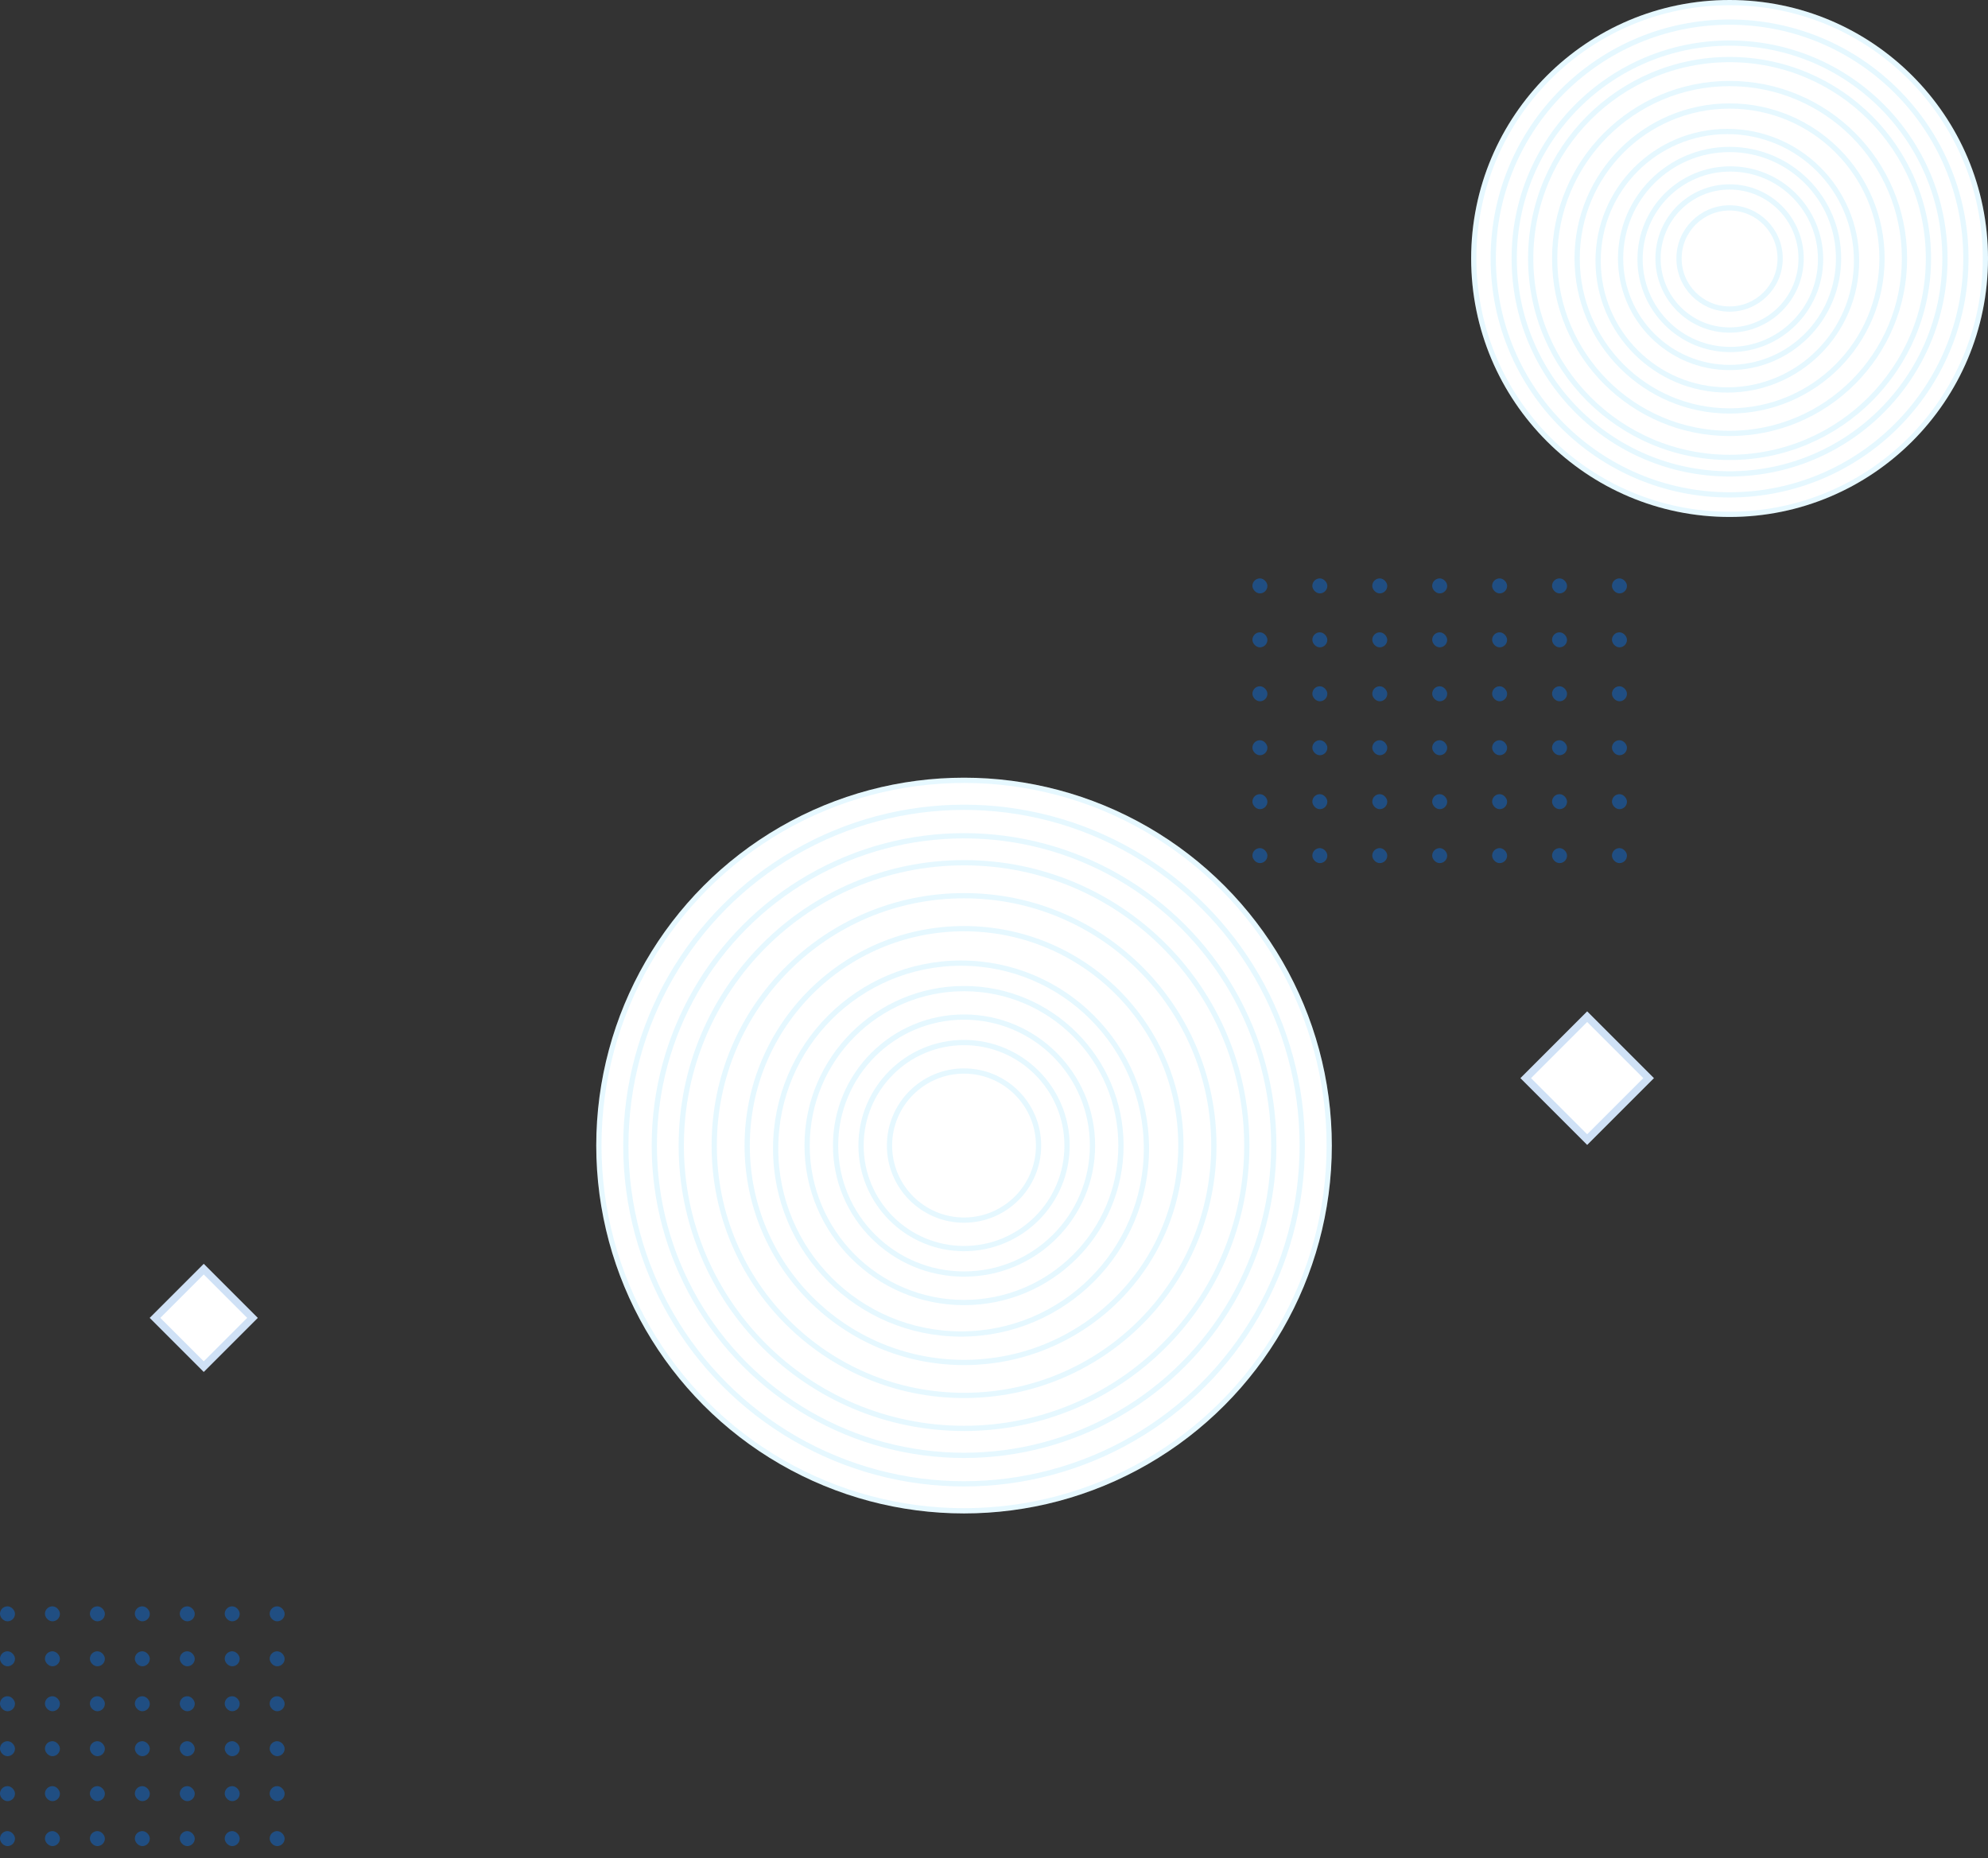 <svg xmlns="http://www.w3.org/2000/svg" xmlns:xlink="http://www.w3.org/1999/xlink" width="1327" height="1240" viewBox="0 0 1327 1240">
  <rect x="0" y="0" width="1327" height="1240" fill="#333333" stroke="none"/>
  <defs>
    <clipPath id="clip-path">
      <rect width="260" height="198" fill="none"/>
    </clipPath>
    <clipPath id="clip-path-2">
      <rect width="200" height="168" fill="none"/>
    </clipPath>
  </defs>
  <g id="triangels" transform="translate(136 44)">
    <g id="circles" transform="translate(-812 29)">
      <g id="Ellipse_6" data-name="Ellipse 6" transform="translate(1074 446)" fill="#fff" stroke="rgba(0,183,255,0.1)" stroke-width="3.5">
        <circle cx="245.5" cy="245.5" r="245.5" stroke="none"/>
        <circle cx="245.5" cy="245.5" r="243.75" fill="none"/>
      </g>
      <g id="Ellipse_7" data-name="Ellipse 7" transform="translate(1092 464)" fill="#fff" stroke="rgba(0,183,255,0.1)" stroke-width="3.5">
        <circle cx="227.5" cy="227.5" r="227.5" stroke="none"/>
        <circle cx="227.5" cy="227.5" r="225.75" fill="none"/>
      </g>
      <g id="Ellipse_8" data-name="Ellipse 8" transform="translate(1111 483)" fill="#fff" stroke="rgba(0,183,255,0.1)" stroke-width="3.5">
        <circle cx="208.5" cy="208.5" r="208.5" stroke="none"/>
        <circle cx="208.5" cy="208.5" r="206.75" fill="none"/>
      </g>
      <g id="Ellipse_9" data-name="Ellipse 9" transform="translate(1129 501)" fill="#fff" stroke="rgba(0,183,255,0.1)" stroke-width="3.5">
        <circle cx="190.5" cy="190.5" r="190.5" stroke="none"/>
        <circle cx="190.5" cy="190.5" r="188.75" fill="none"/>
      </g>
      <g id="Ellipse_10" data-name="Ellipse 10" transform="translate(1151 523)" fill="#fff" stroke="rgba(0,183,255,0.1)" stroke-width="3.5">
        <circle cx="168.5" cy="168.5" r="168.5" stroke="none"/>
        <circle cx="168.5" cy="168.5" r="166.75" fill="none"/>
      </g>
      <g id="Ellipse_11" data-name="Ellipse 11" transform="translate(1173 545)" fill="#fff" stroke="rgba(0,183,255,0.1)" stroke-width="3.5">
        <circle cx="146.5" cy="146.5" r="146.5" stroke="none"/>
        <circle cx="146.5" cy="146.5" r="144.75" fill="none"/>
      </g>
      <g id="Ellipse_12" data-name="Ellipse 12" transform="translate(1192 568)" fill="#fff" stroke="rgba(0,183,255,0.1)" stroke-width="3.5">
        <circle cx="125.5" cy="125.5" r="125.5" stroke="none"/>
        <circle cx="125.5" cy="125.5" r="123.75" fill="none"/>
      </g>
      <g id="Ellipse_13" data-name="Ellipse 13" transform="translate(1213 585)" fill="#fff" stroke="rgba(0,183,255,0.1)" stroke-width="3.5">
        <circle cx="106.5" cy="106.5" r="106.5" stroke="none"/>
        <circle cx="106.5" cy="106.5" r="104.75" fill="none"/>
      </g>
      <g id="Ellipse_14" data-name="Ellipse 14" transform="translate(1232 604)" fill="#fff" stroke="rgba(0,183,255,0.1)" stroke-width="3.5">
        <circle cx="87.5" cy="87.5" r="87.5" stroke="none"/>
        <circle cx="87.5" cy="87.5" r="85.75" fill="none"/>
      </g>
      <g id="Ellipse_15" data-name="Ellipse 15" transform="translate(1249 621)" fill="#fff" stroke="rgba(0,183,255,0.1)" stroke-width="3.5">
        <circle cx="70.5" cy="70.5" r="70.5" stroke="none"/>
        <circle cx="70.5" cy="70.5" r="68.75" fill="none"/>
      </g>
      <g id="Ellipse_16" data-name="Ellipse 16" transform="translate(1268 640)" fill="#fff" stroke="rgba(0,183,255,0.1)" stroke-width="3.5">
        <circle cx="51.5" cy="51.5" r="51.5" stroke="none"/>
        <circle cx="51.5" cy="51.5" r="49.75" fill="none"/>
      </g>
    </g>
    <g id="circles-2" data-name="circles" transform="translate(-227.735 -489.735)">
      <g id="Ellipse_6-2" data-name="Ellipse 6" transform="translate(1073.735 445.735)" fill="#fff" stroke="rgba(0,183,255,0.1)" stroke-width="3.5">
        <circle cx="172.5" cy="172.5" r="172.5" stroke="none"/>
        <circle cx="172.5" cy="172.5" r="170.75" fill="none"/>
      </g>
      <g id="Ellipse_7-2" data-name="Ellipse 7" transform="translate(1086.735 458.735)" fill="#fff" stroke="rgba(0,183,255,0.1)" stroke-width="3.5">
        <circle cx="159.5" cy="159.5" r="159.5" stroke="none"/>
        <circle cx="159.5" cy="159.5" r="157.75" fill="none"/>
      </g>
      <g id="Ellipse_8-2" data-name="Ellipse 8" transform="translate(1100.735 472.735)" fill="#fff" stroke="rgba(0,183,255,0.1)" stroke-width="3.5">
        <circle cx="145.5" cy="145.5" r="145.5" stroke="none"/>
        <circle cx="145.5" cy="145.5" r="143.75" fill="none"/>
      </g>
      <g id="Ellipse_9-2" data-name="Ellipse 9" transform="translate(1111.735 483.735)" fill="#fff" stroke="rgba(0,183,255,0.1)" stroke-width="3.5">
        <circle cx="134.5" cy="134.5" r="134.5" stroke="none"/>
        <circle cx="134.5" cy="134.5" r="132.75" fill="none"/>
      </g>
      <g id="Ellipse_10-2" data-name="Ellipse 10" transform="translate(1127.735 499.735)" fill="#fff" stroke="rgba(0,183,255,0.1)" stroke-width="3.5">
        <circle cx="118.5" cy="118.5" r="118.5" stroke="none"/>
        <circle cx="118.5" cy="118.5" r="116.75" fill="none"/>
      </g>
      <g id="Ellipse_11-2" data-name="Ellipse 11" transform="translate(1142.735 514.735)" fill="#fff" stroke="rgba(0,183,255,0.1)" stroke-width="3.5">
        <circle cx="103.5" cy="103.5" r="103.5" stroke="none"/>
        <circle cx="103.5" cy="103.5" r="101.75" fill="none"/>
      </g>
      <g id="Ellipse_12-2" data-name="Ellipse 12" transform="translate(1156.735 531.735)" fill="#fff" stroke="rgba(0,183,255,0.1)" stroke-width="3.5">
        <circle cx="88" cy="88" r="88" stroke="none"/>
        <circle cx="88" cy="88" r="86.25" fill="none"/>
      </g>
      <g id="Ellipse_13-2" data-name="Ellipse 13" transform="translate(1171.735 543.735)" fill="#fff" stroke="rgba(0,183,255,0.1)" stroke-width="3.5">
        <circle cx="74.5" cy="74.5" r="74.5" stroke="none"/>
        <circle cx="74.5" cy="74.5" r="72.75" fill="none"/>
      </g>
      <g id="Ellipse_14-2" data-name="Ellipse 14" transform="translate(1184.735 556.735)" fill="#fff" stroke="rgba(0,183,255,0.1)" stroke-width="3.5">
        <circle cx="62" cy="62" r="62" stroke="none"/>
        <circle cx="62" cy="62" r="60.25" fill="none"/>
      </g>
      <g id="Ellipse_15-2" data-name="Ellipse 15" transform="translate(1196.735 568.735)" fill="#fff" stroke="rgba(0,183,255,0.1)" stroke-width="3.5">
        <circle cx="49.5" cy="49.5" r="49.5" stroke="none"/>
        <circle cx="49.5" cy="49.5" r="47.75" fill="none"/>
      </g>
      <g id="Ellipse_16-2" data-name="Ellipse 16" transform="translate(1210.735 582.735)" fill="#fff" stroke="rgba(0,183,255,0.1)" stroke-width="3.5">
        <circle cx="35.5" cy="35.5" r="35.5" stroke="none"/>
        <circle cx="35.5" cy="35.5" r="33.75" fill="none"/>
      </g>
    </g>
    <g id="Rectangle">
      <g id="Rectangle-2" data-name="Rectangle" transform="translate(923.452 630.952) rotate(45)" fill="#fff" stroke="rgba(15,107,211,0.2)" stroke-width="5">
        <rect width="63" height="63" stroke="none"/>
        <rect x="2.5" y="2.5" width="58" height="58" fill="none"/>
      </g>
      <g id="Rectangle-3" data-name="Rectangle" transform="translate(0 799.438) rotate(45)" fill="#fff" stroke="rgba(15,107,211,0.2)" stroke-width="5">
        <rect width="51" height="51" stroke="none"/>
        <rect x="2.5" y="2.5" width="46" height="46" fill="none"/>
      </g>
    </g>
    <g id="Dots">
      <g id="Dots-2" data-name="Dots" transform="translate(700 342)" clip-path="url(#clip-path)">
        <g transform="translate(-1109 -350)">
          <rect id="Rectangle_466" data-name="Rectangle 466" width="10" height="10" rx="5" transform="translate(1109 350)" fill="rgba(15,107,211,0.5)"/>
        </g>
        <g transform="translate(-1069 -350)">
          <rect id="Rectangle_466-2" data-name="Rectangle 466" width="10" height="10" rx="5" transform="translate(1109 350)" fill="rgba(15,107,211,0.5)"/>
        </g>
        <g transform="translate(-1029 -350)">
          <rect id="Rectangle_466-3" data-name="Rectangle 466" width="10" height="10" rx="5" transform="translate(1109 350)" fill="rgba(15,107,211,0.5)"/>
        </g>
        <g transform="translate(-989 -350)">
          <rect id="Rectangle_466-4" data-name="Rectangle 466" width="10" height="10" rx="5" transform="translate(1109 350)" fill="rgba(15,107,211,0.5)"/>
        </g>
        <g transform="translate(-949 -350)">
          <rect id="Rectangle_466-5" data-name="Rectangle 466" width="10" height="10" rx="5" transform="translate(1109 350)" fill="rgba(15,107,211,0.5)"/>
        </g>
        <g transform="translate(-909 -350)">
          <rect id="Rectangle_466-6" data-name="Rectangle 466" width="10" height="10" rx="5" transform="translate(1109 350)" fill="rgba(15,107,211,0.5)"/>
        </g>
        <g transform="translate(-869 -350)">
          <rect id="Rectangle_466-7" data-name="Rectangle 466" width="10" height="10" rx="5" transform="translate(1109 350)" fill="rgba(15,107,211,0.5)"/>
        </g>
        <g transform="translate(-1109 -314)">
          <rect id="Rectangle_466-8" data-name="Rectangle 466" width="10" height="10" rx="5" transform="translate(1109 350)" fill="rgba(15,107,211,0.5)"/>
        </g>
        <g transform="translate(-1069 -314)">
          <rect id="Rectangle_466-9" data-name="Rectangle 466" width="10" height="10" rx="5" transform="translate(1109 350)" fill="rgba(15,107,211,0.5)"/>
        </g>
        <g transform="translate(-1029 -314)">
          <rect id="Rectangle_466-10" data-name="Rectangle 466" width="10" height="10" rx="5" transform="translate(1109 350)" fill="rgba(15,107,211,0.5)"/>
        </g>
        <g transform="translate(-989 -314)">
          <rect id="Rectangle_466-11" data-name="Rectangle 466" width="10" height="10" rx="5" transform="translate(1109 350)" fill="rgba(15,107,211,0.5)"/>
        </g>
        <g transform="translate(-949 -314)">
          <rect id="Rectangle_466-12" data-name="Rectangle 466" width="10" height="10" rx="5" transform="translate(1109 350)" fill="rgba(15,107,211,0.5)"/>
        </g>
        <g transform="translate(-909 -314)">
          <rect id="Rectangle_466-13" data-name="Rectangle 466" width="10" height="10" rx="5" transform="translate(1109 350)" fill="rgba(15,107,211,0.5)"/>
        </g>
        <g transform="translate(-869 -314)">
          <rect id="Rectangle_466-14" data-name="Rectangle 466" width="10" height="10" rx="5" transform="translate(1109 350)" fill="rgba(15,107,211,0.5)"/>
        </g>
        <g transform="translate(-1109 -278)">
          <rect id="Rectangle_466-15" data-name="Rectangle 466" width="10" height="10" rx="5" transform="translate(1109 350)" fill="rgba(15,107,211,0.5)"/>
        </g>
        <g transform="translate(-1069 -278)">
          <rect id="Rectangle_466-16" data-name="Rectangle 466" width="10" height="10" rx="5" transform="translate(1109 350)" fill="rgba(15,107,211,0.5)"/>
        </g>
        <g transform="translate(-1029 -278)">
          <rect id="Rectangle_466-17" data-name="Rectangle 466" width="10" height="10" rx="5" transform="translate(1109 350)" fill="rgba(15,107,211,0.5)"/>
        </g>
        <g transform="translate(-989 -278)">
          <rect id="Rectangle_466-18" data-name="Rectangle 466" width="10" height="10" rx="5" transform="translate(1109 350)" fill="rgba(15,107,211,0.5)"/>
        </g>
        <g transform="translate(-949 -278)">
          <rect id="Rectangle_466-19" data-name="Rectangle 466" width="10" height="10" rx="5" transform="translate(1109 350)" fill="rgba(15,107,211,0.5)"/>
        </g>
        <g transform="translate(-909 -278)">
          <rect id="Rectangle_466-20" data-name="Rectangle 466" width="10" height="10" rx="5" transform="translate(1109 350)" fill="rgba(15,107,211,0.5)"/>
        </g>
        <g transform="translate(-869 -278)">
          <rect id="Rectangle_466-21" data-name="Rectangle 466" width="10" height="10" rx="5" transform="translate(1109 350)" fill="rgba(15,107,211,0.5)"/>
        </g>
        <g transform="translate(-1109 -242)">
          <rect id="Rectangle_466-22" data-name="Rectangle 466" width="10" height="10" rx="5" transform="translate(1109 350)" fill="rgba(15,107,211,0.5)"/>
        </g>
        <g transform="translate(-1069 -242)">
          <rect id="Rectangle_466-23" data-name="Rectangle 466" width="10" height="10" rx="5" transform="translate(1109 350)" fill="rgba(15,107,211,0.5)"/>
        </g>
        <g transform="translate(-1029 -242)">
          <rect id="Rectangle_466-24" data-name="Rectangle 466" width="10" height="10" rx="5" transform="translate(1109 350)" fill="rgba(15,107,211,0.5)"/>
        </g>
        <g transform="translate(-989 -242)">
          <rect id="Rectangle_466-25" data-name="Rectangle 466" width="10" height="10" rx="5" transform="translate(1109 350)" fill="rgba(15,107,211,0.5)"/>
        </g>
        <g transform="translate(-949 -242)">
          <rect id="Rectangle_466-26" data-name="Rectangle 466" width="10" height="10" rx="5" transform="translate(1109 350)" fill="rgba(15,107,211,0.5)"/>
        </g>
        <g transform="translate(-909 -242)">
          <rect id="Rectangle_466-27" data-name="Rectangle 466" width="10" height="10" rx="5" transform="translate(1109 350)" fill="rgba(15,107,211,0.5)"/>
        </g>
        <g transform="translate(-869 -242)">
          <rect id="Rectangle_466-28" data-name="Rectangle 466" width="10" height="10" rx="5" transform="translate(1109 350)" fill="rgba(15,107,211,0.5)"/>
        </g>
        <g transform="translate(-1109 -206)">
          <rect id="Rectangle_466-29" data-name="Rectangle 466" width="10" height="10" rx="5" transform="translate(1109 350)" fill="rgba(15,107,211,0.5)"/>
        </g>
        <g transform="translate(-1069 -206)">
          <rect id="Rectangle_466-30" data-name="Rectangle 466" width="10" height="10" rx="5" transform="translate(1109 350)" fill="rgba(15,107,211,0.5)"/>
        </g>
        <g transform="translate(-1029 -206)">
          <rect id="Rectangle_466-31" data-name="Rectangle 466" width="10" height="10" rx="5" transform="translate(1109 350)" fill="rgba(15,107,211,0.5)"/>
        </g>
        <g transform="translate(-989 -206)">
          <rect id="Rectangle_466-32" data-name="Rectangle 466" width="10" height="10" rx="5" transform="translate(1109 350)" fill="rgba(15,107,211,0.5)"/>
        </g>
        <g transform="translate(-949 -206)">
          <rect id="Rectangle_466-33" data-name="Rectangle 466" width="10" height="10" rx="5" transform="translate(1109 350)" fill="rgba(15,107,211,0.5)"/>
        </g>
        <g transform="translate(-909 -206)">
          <rect id="Rectangle_466-34" data-name="Rectangle 466" width="10" height="10" rx="5" transform="translate(1109 350)" fill="rgba(15,107,211,0.5)"/>
        </g>
        <g transform="translate(-869 -206)">
          <rect id="Rectangle_466-35" data-name="Rectangle 466" width="10" height="10" rx="5" transform="translate(1109 350)" fill="rgba(15,107,211,0.5)"/>
        </g>
        <g transform="translate(-1109 -170)">
          <rect id="Rectangle_466-36" data-name="Rectangle 466" width="10" height="10" rx="5" transform="translate(1109 350)" fill="rgba(15,107,211,0.5)"/>
        </g>
        <g transform="translate(-1069 -170)">
          <rect id="Rectangle_466-37" data-name="Rectangle 466" width="10" height="10" rx="5" transform="translate(1109 350)" fill="rgba(15,107,211,0.5)"/>
        </g>
        <g transform="translate(-1029 -170)">
          <rect id="Rectangle_466-38" data-name="Rectangle 466" width="10" height="10" rx="5" transform="translate(1109 350)" fill="rgba(15,107,211,0.5)"/>
        </g>
        <g transform="translate(-989 -170)">
          <rect id="Rectangle_466-39" data-name="Rectangle 466" width="10" height="10" rx="5" transform="translate(1109 350)" fill="rgba(15,107,211,0.5)"/>
        </g>
        <g transform="translate(-949 -170)">
          <rect id="Rectangle_466-40" data-name="Rectangle 466" width="10" height="10" rx="5" transform="translate(1109 350)" fill="rgba(15,107,211,0.5)"/>
        </g>
        <g transform="translate(-909 -170)">
          <rect id="Rectangle_466-41" data-name="Rectangle 466" width="10" height="10" rx="5" transform="translate(1109 350)" fill="rgba(15,107,211,0.5)"/>
        </g>
        <g transform="translate(-869 -170)">
          <rect id="Rectangle_466-42" data-name="Rectangle 466" width="10" height="10" rx="5" transform="translate(1109 350)" fill="rgba(15,107,211,0.5)"/>
        </g>
      </g>
      <g id="Dots-3" data-name="Dots" transform="translate(-136 1028)" clip-path="url(#clip-path-2)">
        <g transform="translate(-1109 -350)">
          <rect id="Rectangle_466-43" data-name="Rectangle 466" width="10" height="10" rx="5" transform="translate(1109 350)" fill="rgba(15,107,211,0.5)"/>
        </g>
        <g transform="translate(-1079 -350)">
          <rect id="Rectangle_466-44" data-name="Rectangle 466" width="10" height="10" rx="5" transform="translate(1109 350)" fill="rgba(15,107,211,0.5)"/>
        </g>
        <g transform="translate(-1049 -350)">
          <rect id="Rectangle_466-45" data-name="Rectangle 466" width="10" height="10" rx="5" transform="translate(1109 350)" fill="rgba(15,107,211,0.5)"/>
        </g>
        <g transform="translate(-1019 -350)">
          <rect id="Rectangle_466-46" data-name="Rectangle 466" width="10" height="10" rx="5" transform="translate(1109 350)" fill="rgba(15,107,211,0.5)"/>
        </g>
        <g transform="translate(-989 -350)">
          <rect id="Rectangle_466-47" data-name="Rectangle 466" width="10" height="10" rx="5" transform="translate(1109 350)" fill="rgba(15,107,211,0.5)"/>
        </g>
        <g transform="translate(-959 -350)">
          <rect id="Rectangle_466-48" data-name="Rectangle 466" width="10" height="10" rx="5" transform="translate(1109 350)" fill="rgba(15,107,211,0.5)"/>
        </g>
        <g transform="translate(-929 -350)">
          <rect id="Rectangle_466-49" data-name="Rectangle 466" width="10" height="10" rx="5" transform="translate(1109 350)" fill="rgba(15,107,211,0.5)"/>
        </g>
        <g transform="translate(-1109 -320)">
          <rect id="Rectangle_466-50" data-name="Rectangle 466" width="10" height="10" rx="5" transform="translate(1109 350)" fill="rgba(15,107,211,0.5)"/>
        </g>
        <g transform="translate(-1079 -320)">
          <rect id="Rectangle_466-51" data-name="Rectangle 466" width="10" height="10" rx="5" transform="translate(1109 350)" fill="rgba(15,107,211,0.5)"/>
        </g>
        <g transform="translate(-1049 -320)">
          <rect id="Rectangle_466-52" data-name="Rectangle 466" width="10" height="10" rx="5" transform="translate(1109 350)" fill="rgba(15,107,211,0.5)"/>
        </g>
        <g transform="translate(-1019 -320)">
          <rect id="Rectangle_466-53" data-name="Rectangle 466" width="10" height="10" rx="5" transform="translate(1109 350)" fill="rgba(15,107,211,0.5)"/>
        </g>
        <g transform="translate(-989 -320)">
          <rect id="Rectangle_466-54" data-name="Rectangle 466" width="10" height="10" rx="5" transform="translate(1109 350)" fill="rgba(15,107,211,0.5)"/>
        </g>
        <g transform="translate(-959 -320)">
          <rect id="Rectangle_466-55" data-name="Rectangle 466" width="10" height="10" rx="5" transform="translate(1109 350)" fill="rgba(15,107,211,0.5)"/>
        </g>
        <g transform="translate(-929 -320)">
          <rect id="Rectangle_466-56" data-name="Rectangle 466" width="10" height="10" rx="5" transform="translate(1109 350)" fill="rgba(15,107,211,0.5)"/>
        </g>
        <g transform="translate(-1109 -290)">
          <rect id="Rectangle_466-57" data-name="Rectangle 466" width="10" height="10" rx="5" transform="translate(1109 350)" fill="rgba(15,107,211,0.5)"/>
        </g>
        <g transform="translate(-1079 -290)">
          <rect id="Rectangle_466-58" data-name="Rectangle 466" width="10" height="10" rx="5" transform="translate(1109 350)" fill="rgba(15,107,211,0.5)"/>
        </g>
        <g transform="translate(-1049 -290)">
          <rect id="Rectangle_466-59" data-name="Rectangle 466" width="10" height="10" rx="5" transform="translate(1109 350)" fill="rgba(15,107,211,0.5)"/>
        </g>
        <g transform="translate(-1019 -290)">
          <rect id="Rectangle_466-60" data-name="Rectangle 466" width="10" height="10" rx="5" transform="translate(1109 350)" fill="rgba(15,107,211,0.5)"/>
        </g>
        <g transform="translate(-989 -290)">
          <rect id="Rectangle_466-61" data-name="Rectangle 466" width="10" height="10" rx="5" transform="translate(1109 350)" fill="rgba(15,107,211,0.5)"/>
        </g>
        <g transform="translate(-959 -290)">
          <rect id="Rectangle_466-62" data-name="Rectangle 466" width="10" height="10" rx="5" transform="translate(1109 350)" fill="rgba(15,107,211,0.5)"/>
        </g>
        <g transform="translate(-929 -290)">
          <rect id="Rectangle_466-63" data-name="Rectangle 466" width="10" height="10" rx="5" transform="translate(1109 350)" fill="rgba(15,107,211,0.5)"/>
        </g>
        <g transform="translate(-1109 -260)">
          <rect id="Rectangle_466-64" data-name="Rectangle 466" width="10" height="10" rx="5" transform="translate(1109 350)" fill="rgba(15,107,211,0.5)"/>
        </g>
        <g transform="translate(-1079 -260)">
          <rect id="Rectangle_466-65" data-name="Rectangle 466" width="10" height="10" rx="5" transform="translate(1109 350)" fill="rgba(15,107,211,0.5)"/>
        </g>
        <g transform="translate(-1049 -260)">
          <rect id="Rectangle_466-66" data-name="Rectangle 466" width="10" height="10" rx="5" transform="translate(1109 350)" fill="rgba(15,107,211,0.5)"/>
        </g>
        <g transform="translate(-1019 -260)">
          <rect id="Rectangle_466-67" data-name="Rectangle 466" width="10" height="10" rx="5" transform="translate(1109 350)" fill="rgba(15,107,211,0.5)"/>
        </g>
        <g transform="translate(-989 -260)">
          <rect id="Rectangle_466-68" data-name="Rectangle 466" width="10" height="10" rx="5" transform="translate(1109 350)" fill="rgba(15,107,211,0.5)"/>
        </g>
        <g transform="translate(-959 -260)">
          <rect id="Rectangle_466-69" data-name="Rectangle 466" width="10" height="10" rx="5" transform="translate(1109 350)" fill="rgba(15,107,211,0.5)"/>
        </g>
        <g transform="translate(-929 -260)">
          <rect id="Rectangle_466-70" data-name="Rectangle 466" width="10" height="10" rx="5" transform="translate(1109 350)" fill="rgba(15,107,211,0.5)"/>
        </g>
        <g transform="translate(-1109 -230)">
          <rect id="Rectangle_466-71" data-name="Rectangle 466" width="10" height="10" rx="5" transform="translate(1109 350)" fill="rgba(15,107,211,0.5)"/>
        </g>
        <g transform="translate(-1079 -230)">
          <rect id="Rectangle_466-72" data-name="Rectangle 466" width="10" height="10" rx="5" transform="translate(1109 350)" fill="rgba(15,107,211,0.5)"/>
        </g>
        <g transform="translate(-1049 -230)">
          <rect id="Rectangle_466-73" data-name="Rectangle 466" width="10" height="10" rx="5" transform="translate(1109 350)" fill="rgba(15,107,211,0.5)"/>
        </g>
        <g transform="translate(-1019 -230)">
          <rect id="Rectangle_466-74" data-name="Rectangle 466" width="10" height="10" rx="5" transform="translate(1109 350)" fill="rgba(15,107,211,0.5)"/>
        </g>
        <g transform="translate(-989 -230)">
          <rect id="Rectangle_466-75" data-name="Rectangle 466" width="10" height="10" rx="5" transform="translate(1109 350)" fill="rgba(15,107,211,0.5)"/>
        </g>
        <g transform="translate(-959 -230)">
          <rect id="Rectangle_466-76" data-name="Rectangle 466" width="10" height="10" rx="5" transform="translate(1109 350)" fill="rgba(15,107,211,0.5)"/>
        </g>
        <g transform="translate(-929 -230)">
          <rect id="Rectangle_466-77" data-name="Rectangle 466" width="10" height="10" rx="5" transform="translate(1109 350)" fill="rgba(15,107,211,0.5)"/>
        </g>
        <g transform="translate(-1109 -200)">
          <rect id="Rectangle_466-78" data-name="Rectangle 466" width="10" height="10" rx="5" transform="translate(1109 350)" fill="rgba(15,107,211,0.5)"/>
        </g>
        <g transform="translate(-1079 -200)">
          <rect id="Rectangle_466-79" data-name="Rectangle 466" width="10" height="10" rx="5" transform="translate(1109 350)" fill="rgba(15,107,211,0.5)"/>
        </g>
        <g transform="translate(-1049 -200)">
          <rect id="Rectangle_466-80" data-name="Rectangle 466" width="10" height="10" rx="5" transform="translate(1109 350)" fill="rgba(15,107,211,0.5)"/>
        </g>
        <g transform="translate(-1019 -200)">
          <rect id="Rectangle_466-81" data-name="Rectangle 466" width="10" height="10" rx="5" transform="translate(1109 350)" fill="rgba(15,107,211,0.5)"/>
        </g>
        <g transform="translate(-989 -200)">
          <rect id="Rectangle_466-82" data-name="Rectangle 466" width="10" height="10" rx="5" transform="translate(1109 350)" fill="rgba(15,107,211,0.5)"/>
        </g>
        <g transform="translate(-959 -200)">
          <rect id="Rectangle_466-83" data-name="Rectangle 466" width="10" height="10" rx="5" transform="translate(1109 350)" fill="rgba(15,107,211,0.5)"/>
        </g>
        <g transform="translate(-929 -200)">
          <rect id="Rectangle_466-84" data-name="Rectangle 466" width="10" height="10" rx="5" transform="translate(1109 350)" fill="rgba(15,107,211,0.5)"/>
        </g>
      </g>
    </g>
  </g>
</svg>
